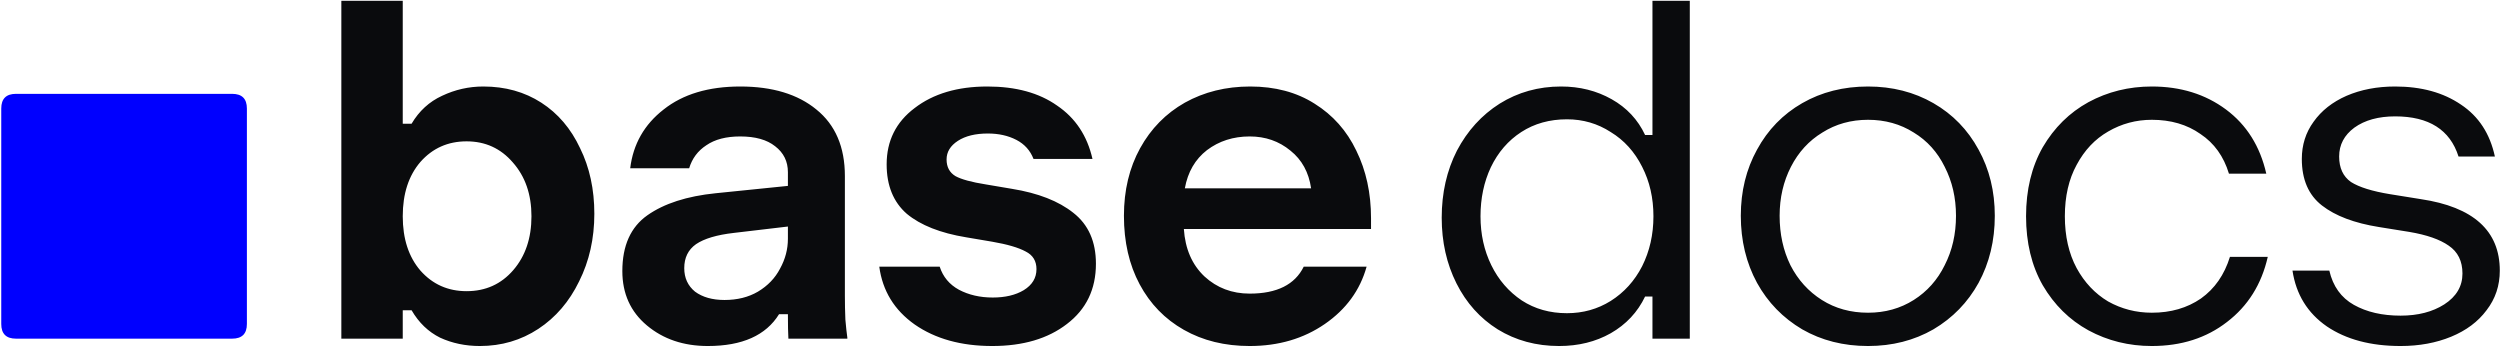 <svg width="173" height="24" viewBox="0 0 173 24" fill="none" xmlns="http://www.w3.org/2000/svg">
<g clip-path="url(#clip0_13_1250)">
<path d="M1.107 23.435C0.427 23.435 0.087 23.096 0.087 22.419V7.511C0.087 6.833 0.427 6.494 1.107 6.494H16.065C16.745 6.494 17.085 6.833 17.085 7.511V22.419C17.085 23.096 16.745 23.435 16.065 23.435H1.107Z" fill="#0000FF"/>
<path d="M33.207 23.944C32.21 23.944 31.292 23.752 30.454 23.367C29.638 22.961 28.981 22.328 28.482 21.47H27.87V23.435H23.621V0.056H27.87V8.561H28.482C29.003 7.68 29.706 7.036 30.59 6.63C31.496 6.2 32.448 5.986 33.445 5.986C34.964 5.986 36.301 6.359 37.457 7.104C38.613 7.849 39.508 8.9 40.142 10.255C40.8 11.588 41.128 13.101 41.128 14.795C41.128 16.512 40.777 18.07 40.075 19.471C39.395 20.872 38.454 21.967 37.253 22.758C36.052 23.548 34.703 23.944 33.207 23.944ZM32.289 20.149C33.604 20.149 34.681 19.663 35.519 18.692C36.358 17.72 36.777 16.478 36.777 14.965C36.777 13.451 36.346 12.209 35.485 11.238C34.647 10.266 33.581 9.781 32.289 9.781C30.998 9.781 29.933 10.255 29.094 11.204C28.278 12.152 27.87 13.406 27.87 14.965C27.87 16.523 28.278 17.777 29.094 18.726C29.933 19.674 30.998 20.149 32.289 20.149ZM48.981 23.944C47.304 23.944 45.899 23.469 44.766 22.52C43.633 21.572 43.066 20.318 43.066 18.759C43.066 16.998 43.644 15.71 44.8 14.897C45.956 14.084 47.531 13.575 49.525 13.372L54.523 12.864V11.915C54.523 11.17 54.228 10.571 53.639 10.12C53.072 9.668 52.268 9.442 51.225 9.442C50.251 9.442 49.469 9.645 48.879 10.052C48.29 10.436 47.894 10.966 47.69 11.644H43.61C43.814 9.973 44.585 8.617 45.922 7.578C47.259 6.517 49.027 5.986 51.225 5.986C53.446 5.986 55.203 6.517 56.494 7.578C57.809 8.64 58.466 10.176 58.466 12.186V20.454C58.466 21.018 58.477 21.572 58.5 22.114C58.545 22.633 58.591 23.051 58.636 23.367V23.435H54.557C54.534 23.051 54.523 22.486 54.523 21.741H53.911C53.004 23.209 51.361 23.944 48.981 23.944ZM50.137 20.759C51.021 20.759 51.792 20.567 52.449 20.183C53.129 19.776 53.639 19.245 53.979 18.59C54.341 17.935 54.523 17.246 54.523 16.523V15.676L50.783 16.117C49.605 16.252 48.732 16.512 48.166 16.896C47.621 17.28 47.35 17.833 47.35 18.556C47.35 19.234 47.599 19.776 48.097 20.183C48.619 20.567 49.299 20.759 50.137 20.759ZM68.665 23.944C66.512 23.944 64.721 23.447 63.294 22.453C61.888 21.459 61.072 20.126 60.846 18.454H65.027C65.254 19.155 65.696 19.686 66.353 20.047C67.033 20.408 67.815 20.589 68.699 20.589C69.56 20.589 70.274 20.42 70.841 20.081C71.43 19.72 71.724 19.234 71.724 18.624C71.724 18.059 71.475 17.653 70.977 17.404C70.478 17.133 69.707 16.907 68.665 16.727L66.863 16.422C65.073 16.128 63.702 15.586 62.75 14.795C61.82 13.982 61.356 12.841 61.356 11.373C61.356 9.747 62.002 8.448 63.294 7.477C64.585 6.483 66.263 5.986 68.325 5.986C70.297 5.986 71.906 6.426 73.152 7.307C74.421 8.166 75.237 9.397 75.6 11H71.52C71.294 10.413 70.897 9.973 70.331 9.679C69.764 9.385 69.107 9.239 68.359 9.239C67.498 9.239 66.806 9.408 66.285 9.747C65.764 10.086 65.503 10.515 65.503 11.034C65.503 11.554 65.707 11.938 66.115 12.186C66.523 12.412 67.226 12.604 68.223 12.762L70.025 13.067C71.838 13.361 73.254 13.914 74.274 14.727C75.317 15.541 75.838 16.715 75.838 18.251C75.838 20.013 75.169 21.402 73.832 22.419C72.518 23.435 70.795 23.944 68.665 23.944ZM86.478 23.944C84.756 23.944 83.238 23.571 81.923 22.825C80.609 22.08 79.589 21.03 78.864 19.674C78.138 18.319 77.776 16.738 77.776 14.931C77.776 13.169 78.15 11.61 78.897 10.255C79.645 8.9 80.677 7.849 81.991 7.104C83.328 6.359 84.835 5.986 86.513 5.986C88.235 5.986 89.719 6.381 90.966 7.172C92.235 7.962 93.198 9.047 93.856 10.424C94.535 11.802 94.875 13.361 94.875 15.1V15.846H81.923C82.014 17.224 82.49 18.319 83.351 19.132C84.212 19.923 85.255 20.318 86.478 20.318C88.36 20.318 89.606 19.697 90.218 18.454H94.569C94.116 20.081 93.153 21.402 91.68 22.419C90.207 23.435 88.473 23.944 86.478 23.944ZM90.728 13.033C90.569 11.927 90.093 11.057 89.3 10.424C88.507 9.769 87.566 9.442 86.478 9.442C85.345 9.442 84.359 9.758 83.521 10.39C82.705 11.023 82.195 11.904 81.991 13.033H90.728ZM107.891 23.944C106.304 23.944 104.888 23.559 103.641 22.791C102.417 22.023 101.466 20.962 100.786 19.607C100.106 18.251 99.766 16.738 99.766 15.066C99.766 13.35 100.117 11.802 100.82 10.424C101.545 9.047 102.531 7.962 103.777 7.172C105.046 6.381 106.463 5.986 108.027 5.986C109.319 5.986 110.486 6.279 111.528 6.867C112.571 7.454 113.341 8.279 113.84 9.34H114.35V0.056H116.934V23.435H114.35V20.521H113.84C113.319 21.606 112.526 22.453 111.46 23.062C110.418 23.65 109.228 23.944 107.891 23.944ZM108.435 21.673C109.545 21.673 110.554 21.391 111.46 20.826C112.39 20.239 113.115 19.437 113.636 18.421C114.157 17.382 114.418 16.23 114.418 14.965C114.418 13.7 114.157 12.559 113.636 11.543C113.115 10.504 112.39 9.702 111.46 9.137C110.554 8.55 109.545 8.256 108.435 8.256C107.234 8.256 106.18 8.55 105.273 9.137C104.367 9.724 103.664 10.537 103.165 11.576C102.689 12.593 102.451 13.722 102.451 14.965C102.451 16.207 102.701 17.336 103.199 18.353C103.698 19.369 104.401 20.183 105.307 20.792C106.214 21.38 107.256 21.673 108.435 21.673ZM129.269 23.944C127.57 23.944 126.051 23.559 124.714 22.791C123.377 22.001 122.334 20.928 121.586 19.573C120.838 18.195 120.464 16.648 120.464 14.931C120.464 13.237 120.838 11.712 121.586 10.357C122.334 8.979 123.377 7.906 124.714 7.138C126.051 6.37 127.57 5.986 129.269 5.986C130.946 5.986 132.454 6.37 133.791 7.138C135.128 7.906 136.17 8.979 136.918 10.357C137.666 11.712 138.04 13.237 138.04 14.931C138.04 16.648 137.666 18.195 136.918 19.573C136.17 20.928 135.128 22.001 133.791 22.791C132.454 23.559 130.946 23.944 129.269 23.944ZM129.269 21.64C130.448 21.64 131.502 21.346 132.431 20.759C133.36 20.171 134.074 19.369 134.573 18.353C135.094 17.336 135.355 16.196 135.355 14.931C135.355 13.688 135.094 12.559 134.573 11.543C134.074 10.526 133.36 9.735 132.431 9.171C131.502 8.583 130.448 8.29 129.269 8.29C128.091 8.29 127.037 8.583 126.108 9.171C125.179 9.735 124.453 10.526 123.932 11.543C123.411 12.559 123.15 13.688 123.15 14.931C123.15 16.196 123.399 17.336 123.898 18.353C124.419 19.369 125.145 20.171 126.074 20.759C127.003 21.346 128.068 21.64 129.269 21.64ZM148.906 23.944C147.319 23.944 145.857 23.582 144.52 22.859C143.206 22.136 142.152 21.097 141.359 19.742C140.588 18.387 140.203 16.794 140.203 14.965C140.203 13.135 140.588 11.543 141.359 10.187C142.152 8.832 143.206 7.793 144.52 7.07C145.857 6.347 147.319 5.986 148.906 5.986C150.9 5.986 152.611 6.517 154.039 7.578C155.467 8.64 156.396 10.12 156.827 12.017H154.243C153.88 10.82 153.223 9.905 152.271 9.272C151.342 8.617 150.22 8.29 148.906 8.29C147.818 8.29 146.809 8.561 145.88 9.103C144.973 9.623 144.248 10.39 143.704 11.407C143.16 12.401 142.888 13.587 142.888 14.965C142.888 16.343 143.16 17.54 143.704 18.556C144.248 19.55 144.973 20.318 145.88 20.86C146.809 21.38 147.818 21.64 148.906 21.64C150.22 21.64 151.353 21.312 152.305 20.657C153.257 19.979 153.926 19.019 154.311 17.777H156.929C156.498 19.674 155.557 21.176 154.107 22.283C152.679 23.39 150.945 23.944 148.906 23.944ZM166.119 23.944C164.056 23.944 162.357 23.492 161.019 22.588C159.682 21.662 158.889 20.375 158.64 18.726H161.189C161.439 19.81 162.005 20.6 162.889 21.097C163.773 21.594 164.85 21.843 166.119 21.843C167.32 21.843 168.328 21.583 169.144 21.064C169.983 20.521 170.402 19.81 170.402 18.929C170.402 18.07 170.085 17.427 169.45 16.998C168.838 16.568 167.932 16.252 166.731 16.049L164.623 15.71C162.923 15.439 161.609 14.942 160.679 14.219C159.75 13.496 159.286 12.424 159.286 11C159.286 10.029 159.558 9.171 160.101 8.425C160.645 7.657 161.405 7.059 162.379 6.63C163.376 6.2 164.498 5.986 165.745 5.986C167.558 5.986 169.076 6.404 170.3 7.239C171.524 8.053 172.306 9.25 172.646 10.831H170.13C169.541 8.979 168.079 8.053 165.745 8.053C164.589 8.053 163.648 8.312 162.923 8.832C162.221 9.351 161.869 10.018 161.869 10.831C161.869 11.622 162.141 12.209 162.685 12.593C163.252 12.954 164.158 13.237 165.405 13.44L167.513 13.779C171.161 14.321 172.986 15.97 172.986 18.726C172.986 19.765 172.68 20.68 172.068 21.47C171.479 22.261 170.663 22.87 169.62 23.3C168.578 23.729 167.411 23.944 166.119 23.944Z" fill="#0A0B0D"/>
</g>
<defs>
<clipPath id="clip0_13_1250">
<rect width="173" height="24" fill="white"/>
</clipPath>
</defs>
</svg>
